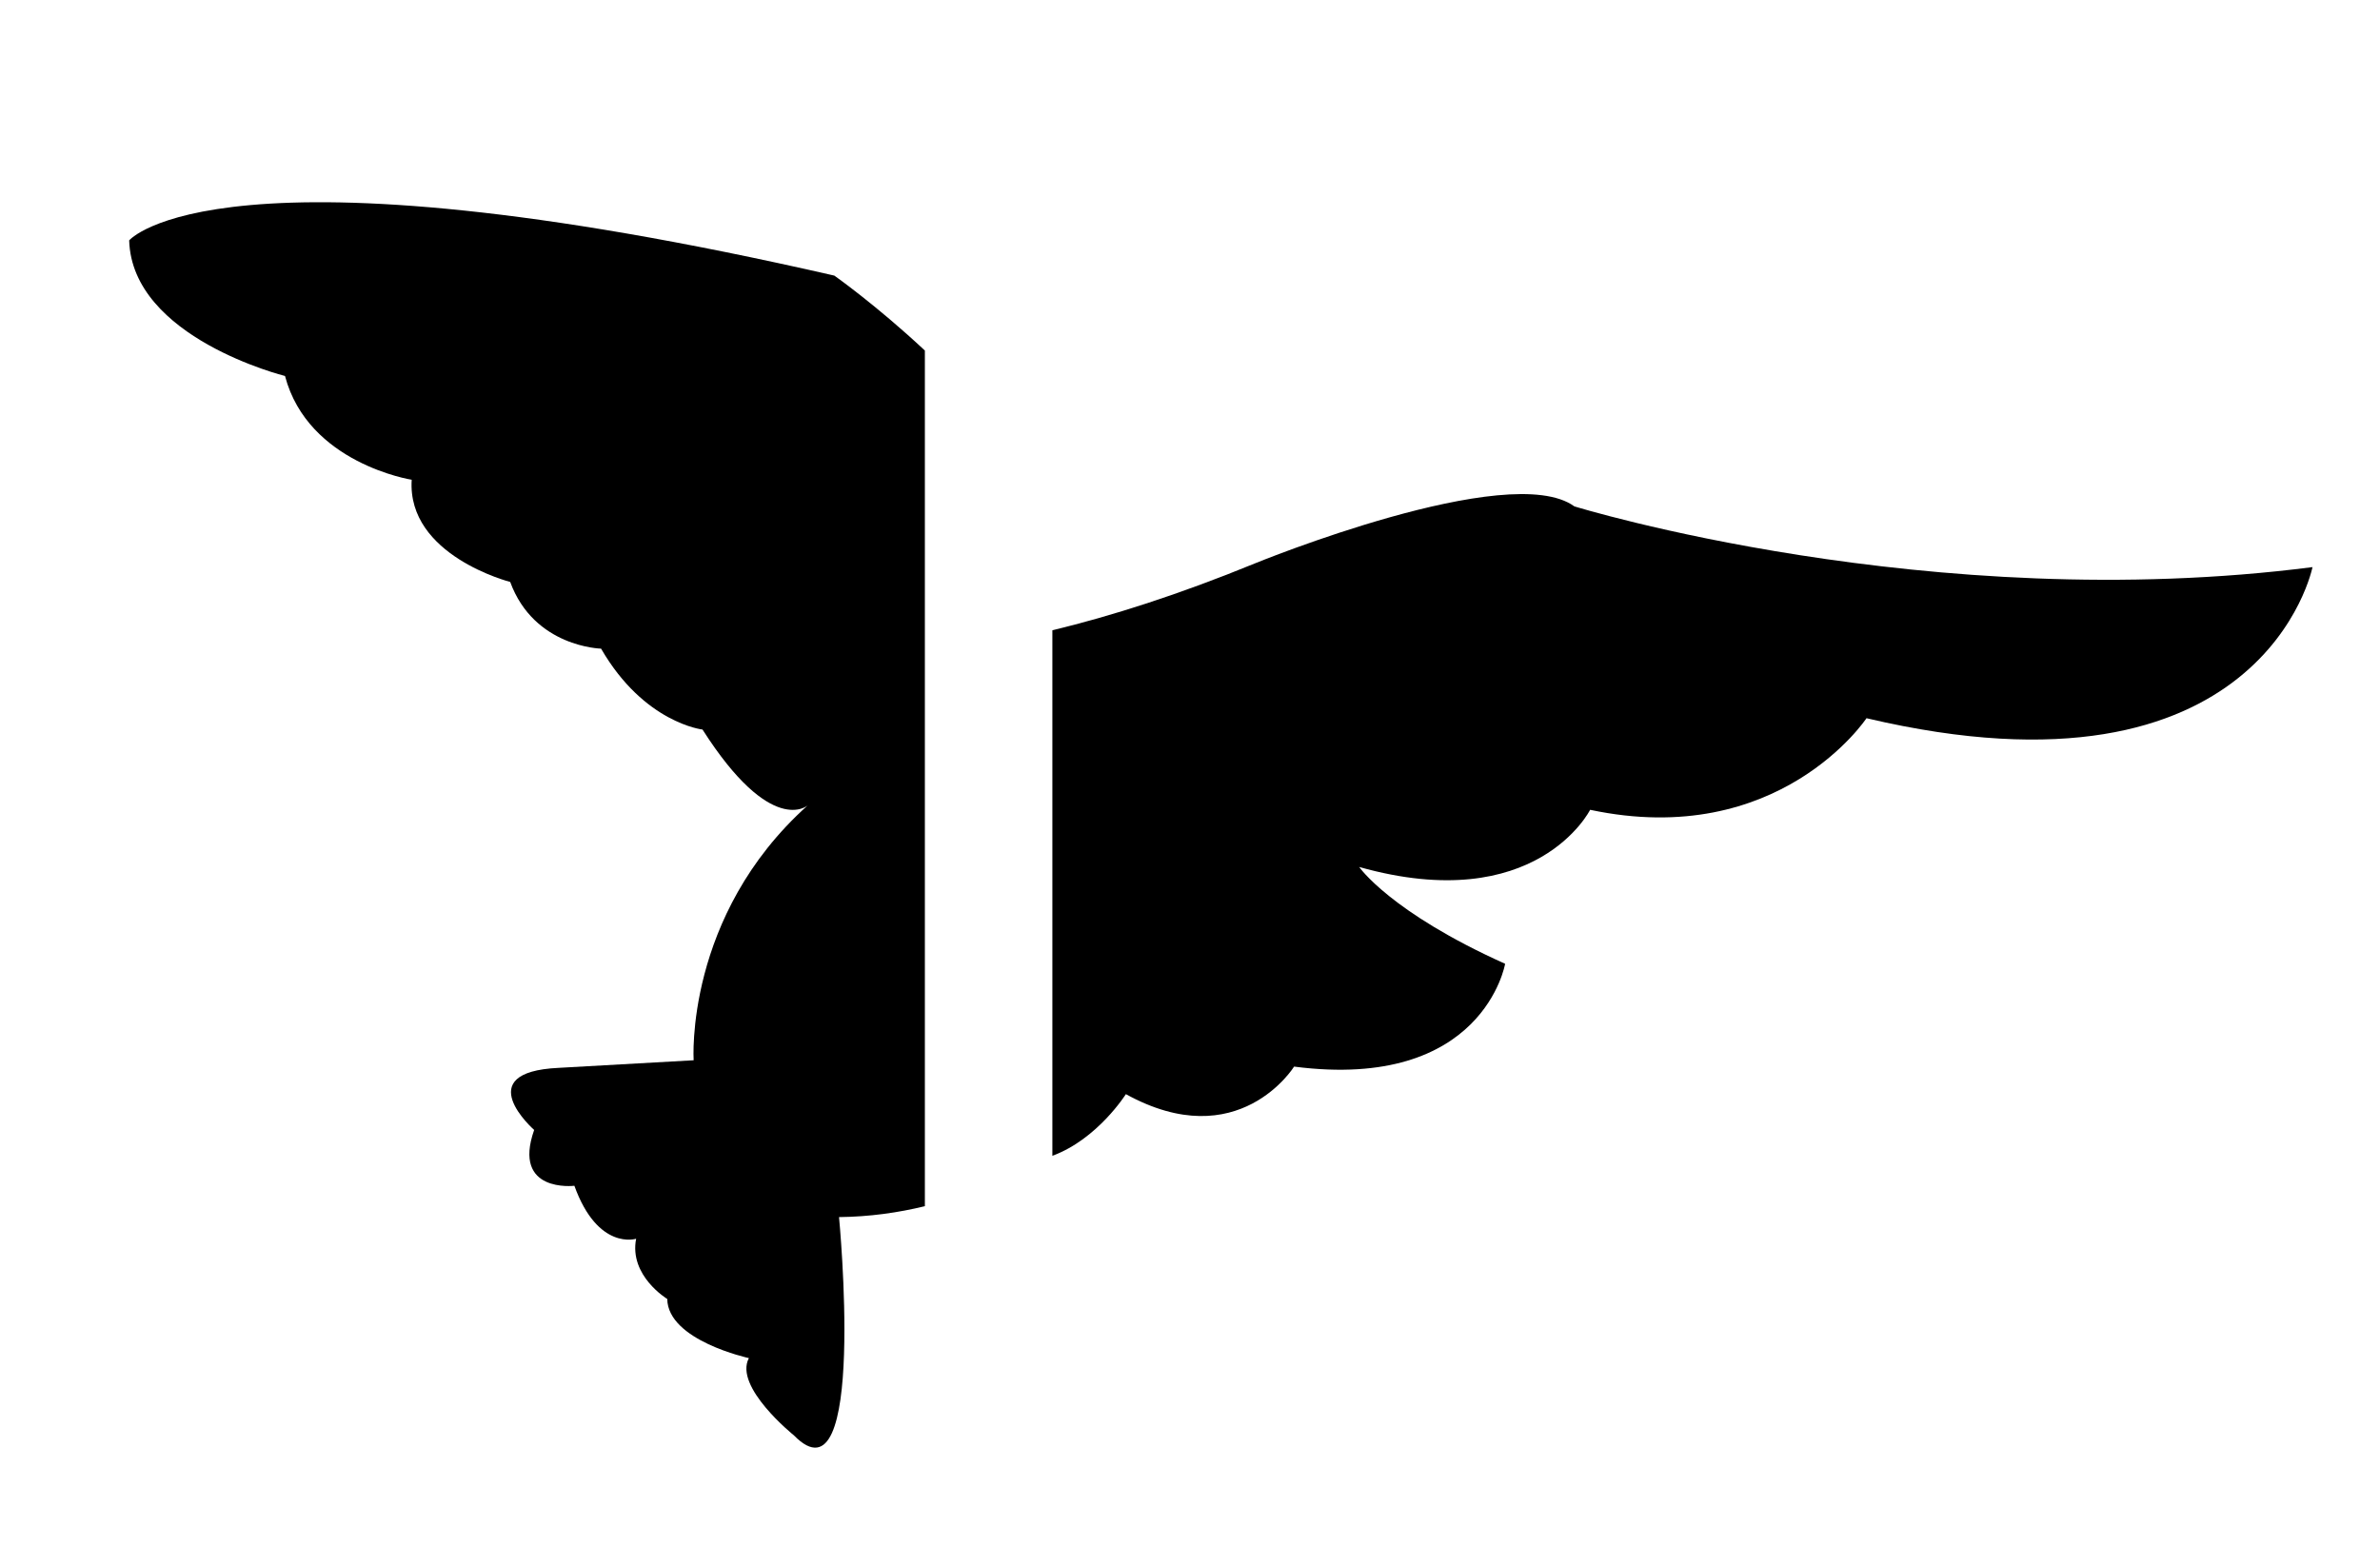 <?xml version="1.0" encoding="utf-8"?>
<!-- Generator: Adobe Illustrator 25.2.3, SVG Export Plug-In . SVG Version: 6.00 Build 0)  -->
<svg version="1.1" xmlns="http://www.w3.org/2000/svg" xmlns:xlink="http://www.w3.org/1999/xlink" x="0px" y="0px"
	 viewBox="0 0 566.93 368.5" style="enable-background:new 0 0 566.93 368.5;" xml:space="preserve">
<style type="text/css">
	.st0{enable-background:new    ;}
	.st1{fill:#4D4C4C;}
	.st2{fill:#4E4C4C;}
	.st3{fill:#26A737;}
	.st4{display:none;}
	.st5{display:inline;}
	.st6{fill:none;stroke:#1E1F1D;stroke-miterlimit:10;}
	.st7{fill:none;stroke:#1E1F1D;stroke-miterlimit:11.339;}
	.st8{fill:none;stroke:#1E1E1C;stroke-linecap:round;stroke-miterlimit:11.339;}
	.st9{fill-rule:evenodd;clip-rule:evenodd;fill:#3C3C3B;}
	.st10{fill-rule:evenodd;clip-rule:evenodd;}
	.st11{display:inline;fill-rule:evenodd;clip-rule:evenodd;fill:#EFE508;}
</style>
<g id="Druck">
</g>
<g id="Druck_x5F_Schrift" class="st4">
</g>
<g id="Technische_Zeichnung">
</g>
<g id="Vögel_x5F_Druck">
	<path class="st10" d="M220.31,287.32v-47.38v-55.28v-55.28V83.5c-11.64-10.87-21.57-17.85-21.57-17.85
		C51.94,32.03,30.77,57.26,30.77,57.26c0.69,23.26,37.12,32.3,37.12,32.3c5.51,20.88,30.18,24.72,30.18,24.72
		c-1.16,18.07,23.46,24.34,23.46,24.34c5.7,15.57,21.65,15.89,21.65,15.89c10.26,17.74,24.16,19.27,24.16,19.27
		c16.46,25.79,25.08,18.05,25.08,18.05c-29.39,26.33-27.19,60.73-27.19,60.73l-32.14,1.81c-21.55,1-5.85,14.79-5.85,14.79
		c-5.31,15.1,9.58,13.3,9.58,13.3c5.61,15.53,14.71,12.62,14.71,12.62c-1.73,8.83,7.41,14.34,7.41,14.34
		c0.15,9.92,19.45,14.09,19.45,14.09c-3.67,6.84,10.71,18.39,10.71,18.39c17.52,17.93,10.76-51.98,10.76-51.98
		C207.17,289.84,214,288.86,220.31,287.32z"/>
	<path class="st10" d="M375.02,120.62c-15.46-11.25-76.08,13.58-76.08,13.58c-18.19,7.46-34.25,12.55-48.26,15.94v25.26v55.28v44.64
		c10.77-3.96,17.51-14.69,17.51-14.69c26.83,14.79,40.07-6.56,40.07-6.56c45.08,5.84,50.27-24.49,50.27-24.49
		c-27.38-12.3-34.76-23.06-34.76-23.06c42.24,11.89,55.01-13.62,55.01-13.62c45.06,9.57,65.83-21.82,65.83-21.82
		c94.67,22.31,106.24-35.99,106.24-35.99C459.75,146.81,375.02,120.62,375.02,120.62z"/>
</g>
<g id="Hinweise" class="st4">
</g>
</svg>
